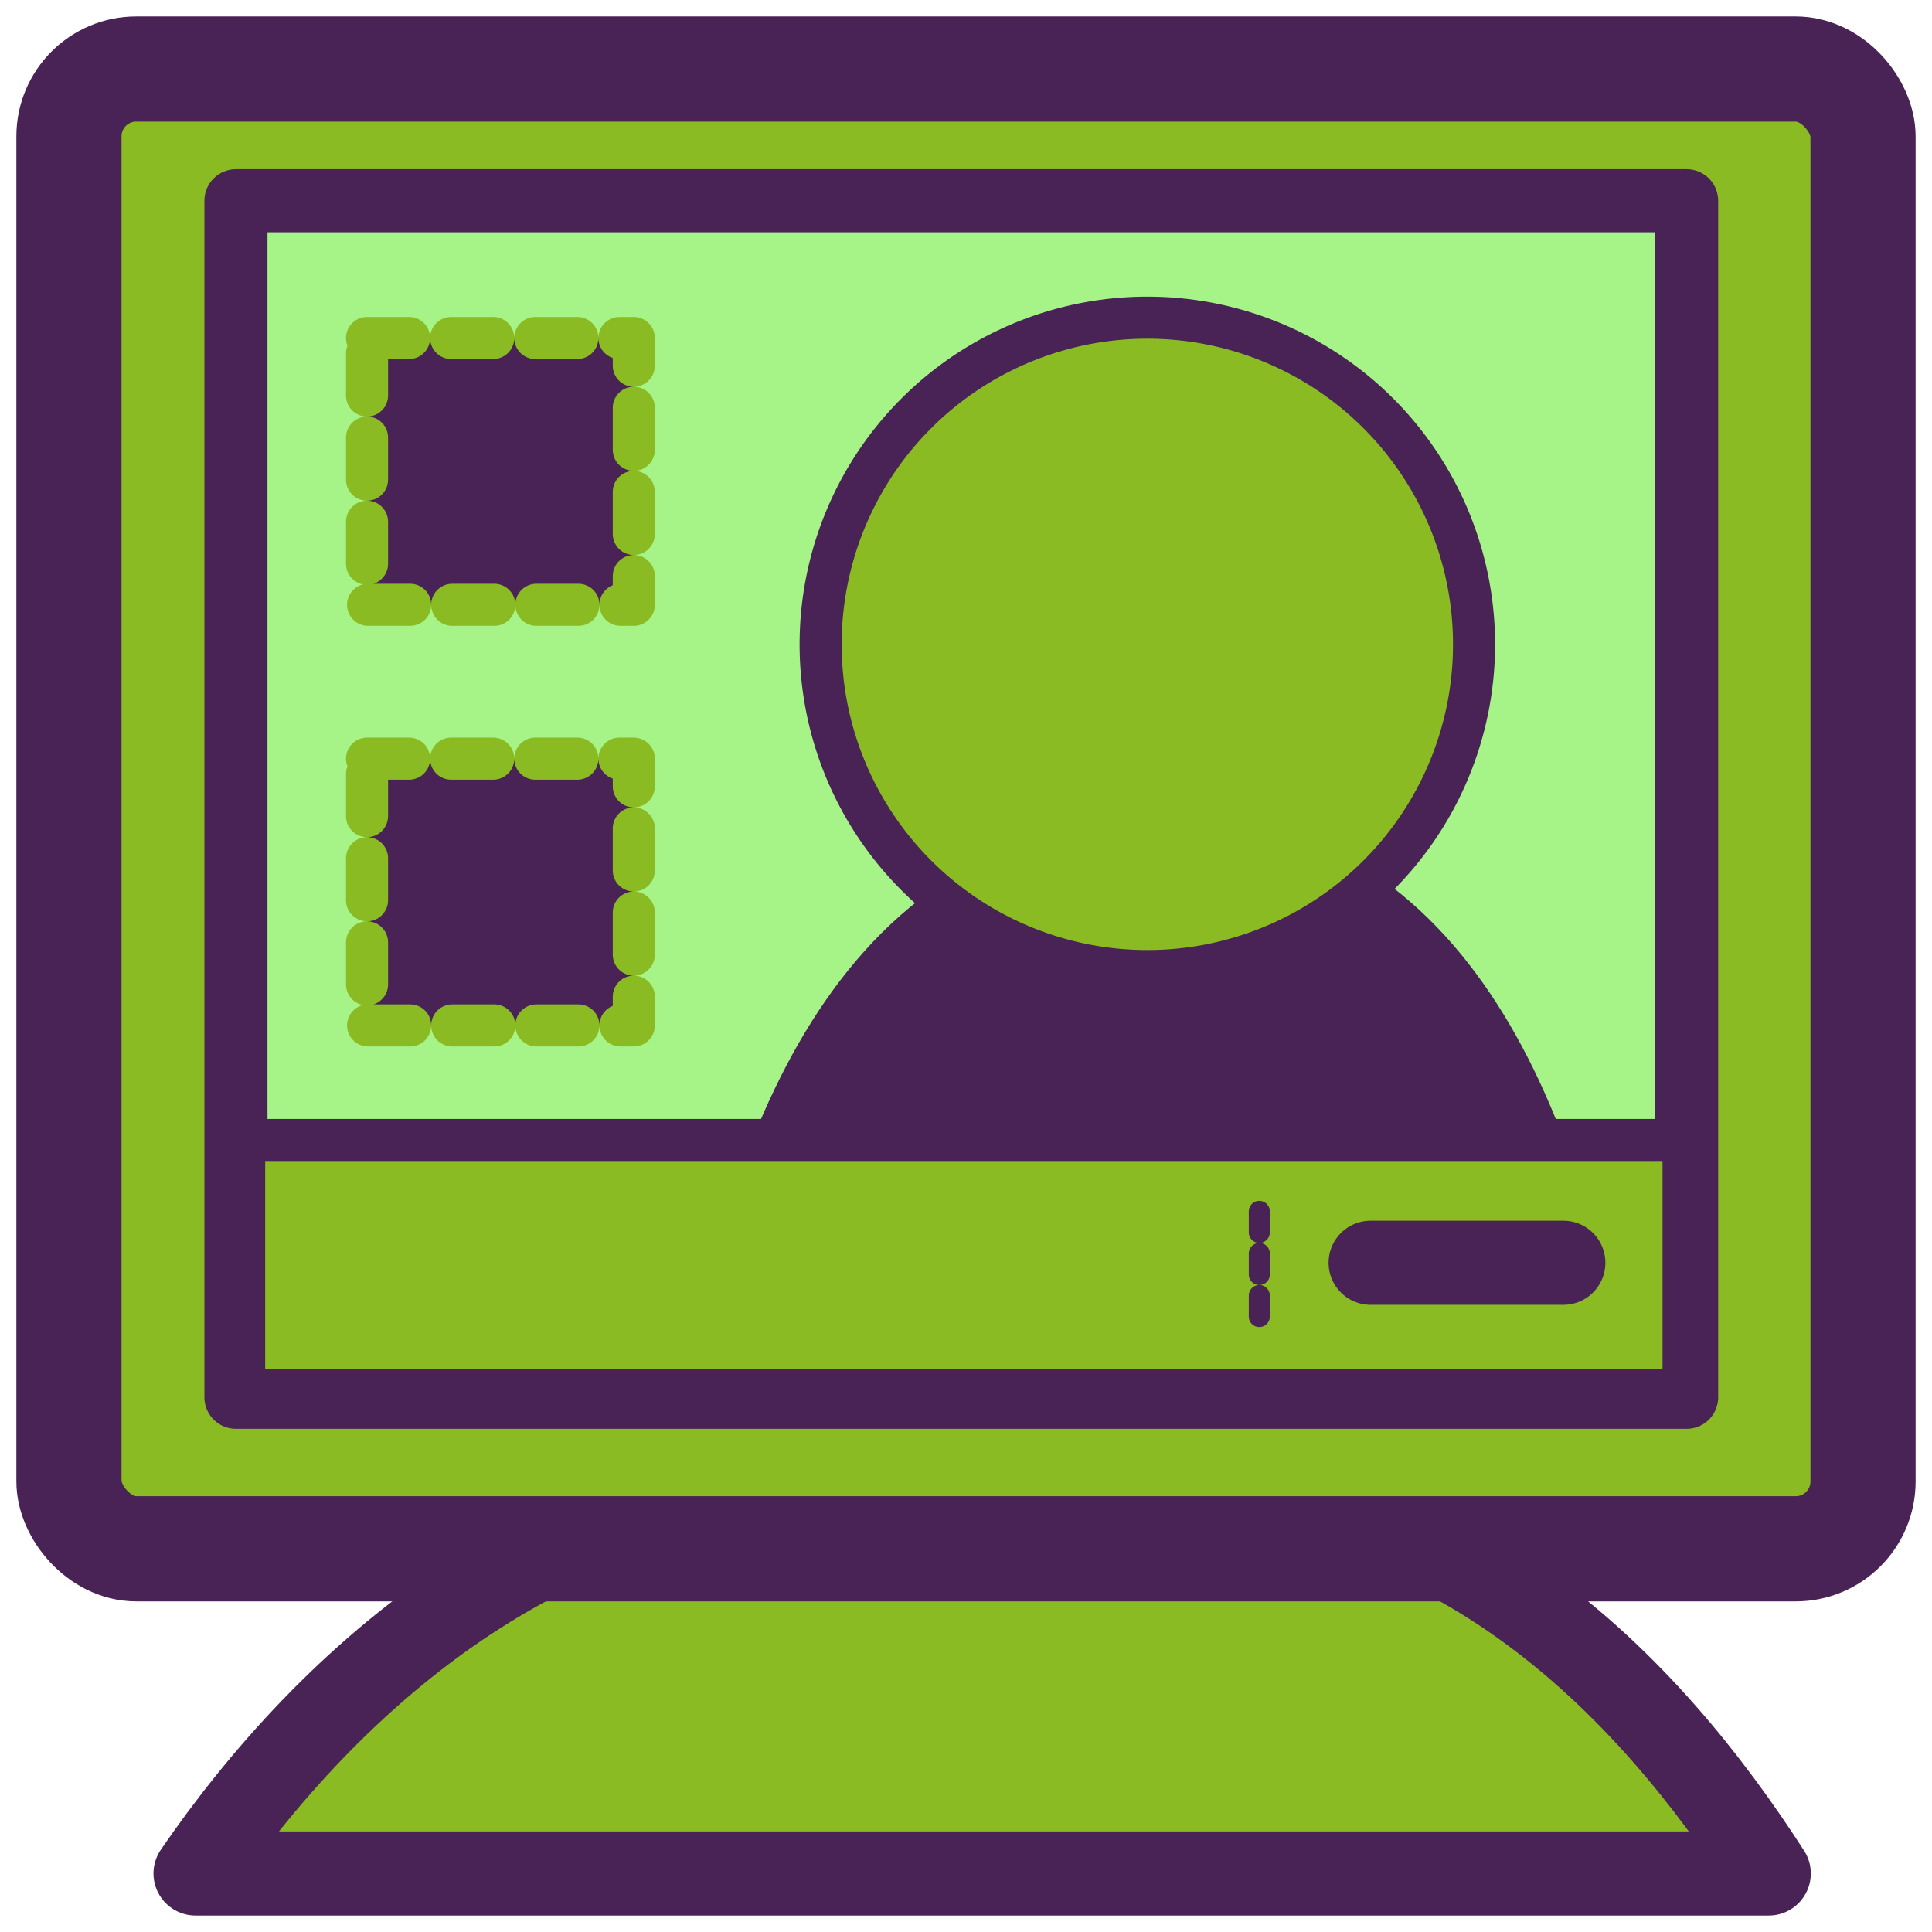 <?xml version="1.0" encoding="UTF-8" standalone="no"?>
<!-- Created with Inkscape (http://www.inkscape.org/) -->

<svg
   xmlns:dc="http://purl.org/dc/elements/1.1/"
   xmlns:cc="http://creativecommons.org/ns#"
   xmlns:rdf="http://www.w3.org/1999/02/22-rdf-syntax-ns#"
   xmlns:svg="http://www.w3.org/2000/svg"
   xmlns="http://www.w3.org/2000/svg"
   xmlns:sodipodi="http://sodipodi.sourceforge.net/DTD/sodipodi-0.dtd"
   xmlns:inkscape="http://www.inkscape.org/namespaces/inkscape"
   height="256"
   id="svg1"
   inkscape:version="0.48.3.1 r9886"
   sodipodi:docname="system-lock-screen.svg"
   sodipodi:version="0.32"
   version="1.0"
   width="256"
   x="0"
   y="0">
  <sodipodi:namedview
     bordercolor="#666666"
     borderopacity="1.0"
     id="base"
     inkscape:cx="96.970184"
     inkscape:cy="125.72512"
     inkscape:pageopacity="0.0"
     inkscape:pageshadow="2"
     inkscape:window-height="896"
     inkscape:window-width="1276"
     inkscape:window-x="0"
     inkscape:window-y="26"
     inkscape:zoom="1.7366335"
     pagecolor="#ffffff"
     showgrid="false"
     inkscape:window-maximized="0"
     inkscape:current-layer="svg1" />
  <defs
     id="defs3" />
  <path
     d="m 117.32,196.689 c -43.111,-2.92 -74.207,26.428 -91.409,51.557 l 208.457,0 c -15.584,-24.204 -42.473,-53.757 -86.671,-51.557 -9.159,0 -17.784,-0.724 -30.377,0 z"
     id="path859"
     style="font-size:12px;fill:#8abb22;fill-opacity:1;fill-rule:evenodd;stroke:#492356;stroke-width:11.147;stroke-linecap:round;stroke-linejoin:round;stroke-opacity:1;stroke-dasharray:none"
     inkscape:connector-curvature="0" />
  <rect
     height="196.076"
     id="rect627"
     rx="8.918"
     sodipodi:stroke-cmyk="(0 0 0 0.8)"
     style="font-size:12px;fill:#8abb22;fill-opacity:1;fill-rule:evenodd;stroke:#492356;stroke-width:13.934;stroke-linecap:round;stroke-linejoin:round;stroke-opacity:1;stroke-dasharray:none"
     width="237.725"
     x="9.137"
     y="9.147" />
  <rect
     height="158.545"
     id="rect628"
     sodipodi:fill-cmyk="(0.0000000 0.0000000 0.0000000 0.20000000)"
     sodipodi:stroke-cmyk="(0 0 0 0.8)"
     style="font-size:12px;fill:#a6f488;fill-opacity:1;fill-rule:evenodd;stroke:#492356;stroke-width:8.361;stroke-linecap:round;stroke-linejoin:round;stroke-opacity:1;stroke-dasharray:none"
     width="192.222"
     x="31.265"
     y="26.602" />
  <path
     inkscape:connector-curvature="0"
     style="font-size:12px;fill:#492356;fill-opacity:1;fill-rule:evenodd;stroke:#492356;stroke-width:5.574;stroke-linecap:round;stroke-linejoin:round;stroke-opacity:1"
     sodipodi:stroke-cmyk="(0.0000000 0.0000000 0.0000000 0.69999999)"
     id="path966"
     d="m 130.194,117.086 c -15.116,8.046 -24.297,24.028 -30.013,40.656 l 106.429,0 c -5.234,-16.275 -13.745,-32.012 -27.672,-40.656 -14.021,-0.61 -31.675,0 -48.745,0 z" />
  <path
     transform="matrix(3.512,0,0,3.512,83.461,7.063)"
     style="font-size:12px;fill:#8abb22;fill-rule:evenodd;stroke:#492356;stroke-width:1.587;stroke-linecap:round;stroke-linejoin:round;stroke-opacity:1"
     sodipodi:type="arc"
     sodipodi:stroke-cmyk="(0.0000000 0.0000000 0.0000000 0.69999999)"
     sodipodi:ry="12.326291"
     sodipodi:rx="12.326291"
     sodipodi:cy="22.301342"
     sodipodi:cx="19.524126"
     id="path710"
     d="m 31.85,22.301 a 12.326,12.326 0 1 1 -24.653,0 12.326,12.326 0 1 1 24.653,0 z" />
  <rect
     height="33.111"
     id="rect831"
     sodipodi:stroke-cmyk="(0.0000000 0.0000000 0.0000000 0.80000001)"
     style="fill:#8abb22;fill-opacity:1;fill-rule:evenodd;stroke:#492356;stroke-width:5.574;stroke-linejoin:round;stroke-opacity:1;stroke-dasharray:none"
     width="190.728"
     x="32.352"
     y="151.054" />
  <path
     d="m 166.864,160.517 0,14.751"
     id="path846"
     sodipodi:stroke-cmyk="(0.0000000 0.0000000 0.0000000 0.80000001)"
     style="fill:none;stroke:#492356;stroke-width:2.787;stroke-linecap:round;stroke-linejoin:round;stroke-opacity:1;stroke-dasharray:2.787, 2.787;stroke-dashoffset:0"
     inkscape:connector-curvature="0" />
  <path
     d="m 181.616,167.326 25.531,0"
     id="path847"
     sodipodi:stroke-cmyk="(0.0000000 0.0000000 0.0000000 0.80000001)"
     style="fill:none;stroke:#492356;stroke-width:11.147;stroke-linecap:round;stroke-linejoin:round;stroke-opacity:1;stroke-dasharray:none"
     inkscape:connector-curvature="0" />
  <rect
     height="35.349"
     id="rect841"
     sodipodi:stroke-cmyk="(0.0000000 0.0000000 0.0000000 0.69999999)"
     style="fill:#492356;fill-opacity:1;fill-rule:evenodd;stroke:#8abb22;stroke-width:5.574;stroke-linecap:round;stroke-linejoin:round;stroke-opacity:1;stroke-dasharray:5.574, 5.574;stroke-dashoffset:0"
     width="35.349"
     x="48.633"
     y="100.527" />
  <rect
     height="35.349"
     id="rect844"
     sodipodi:stroke-cmyk="(0.0000000 0.0000000 0.0000000 0.69999999)"
     style="fill:#492356;fill-opacity:1;fill-rule:evenodd;stroke:#8abb22;stroke-width:5.574;stroke-linecap:round;stroke-linejoin:round;stroke-opacity:1;stroke-dasharray:5.574, 5.574;stroke-dashoffset:0"
     width="35.349"
     x="48.633"
     y="44.79" />
</svg>
